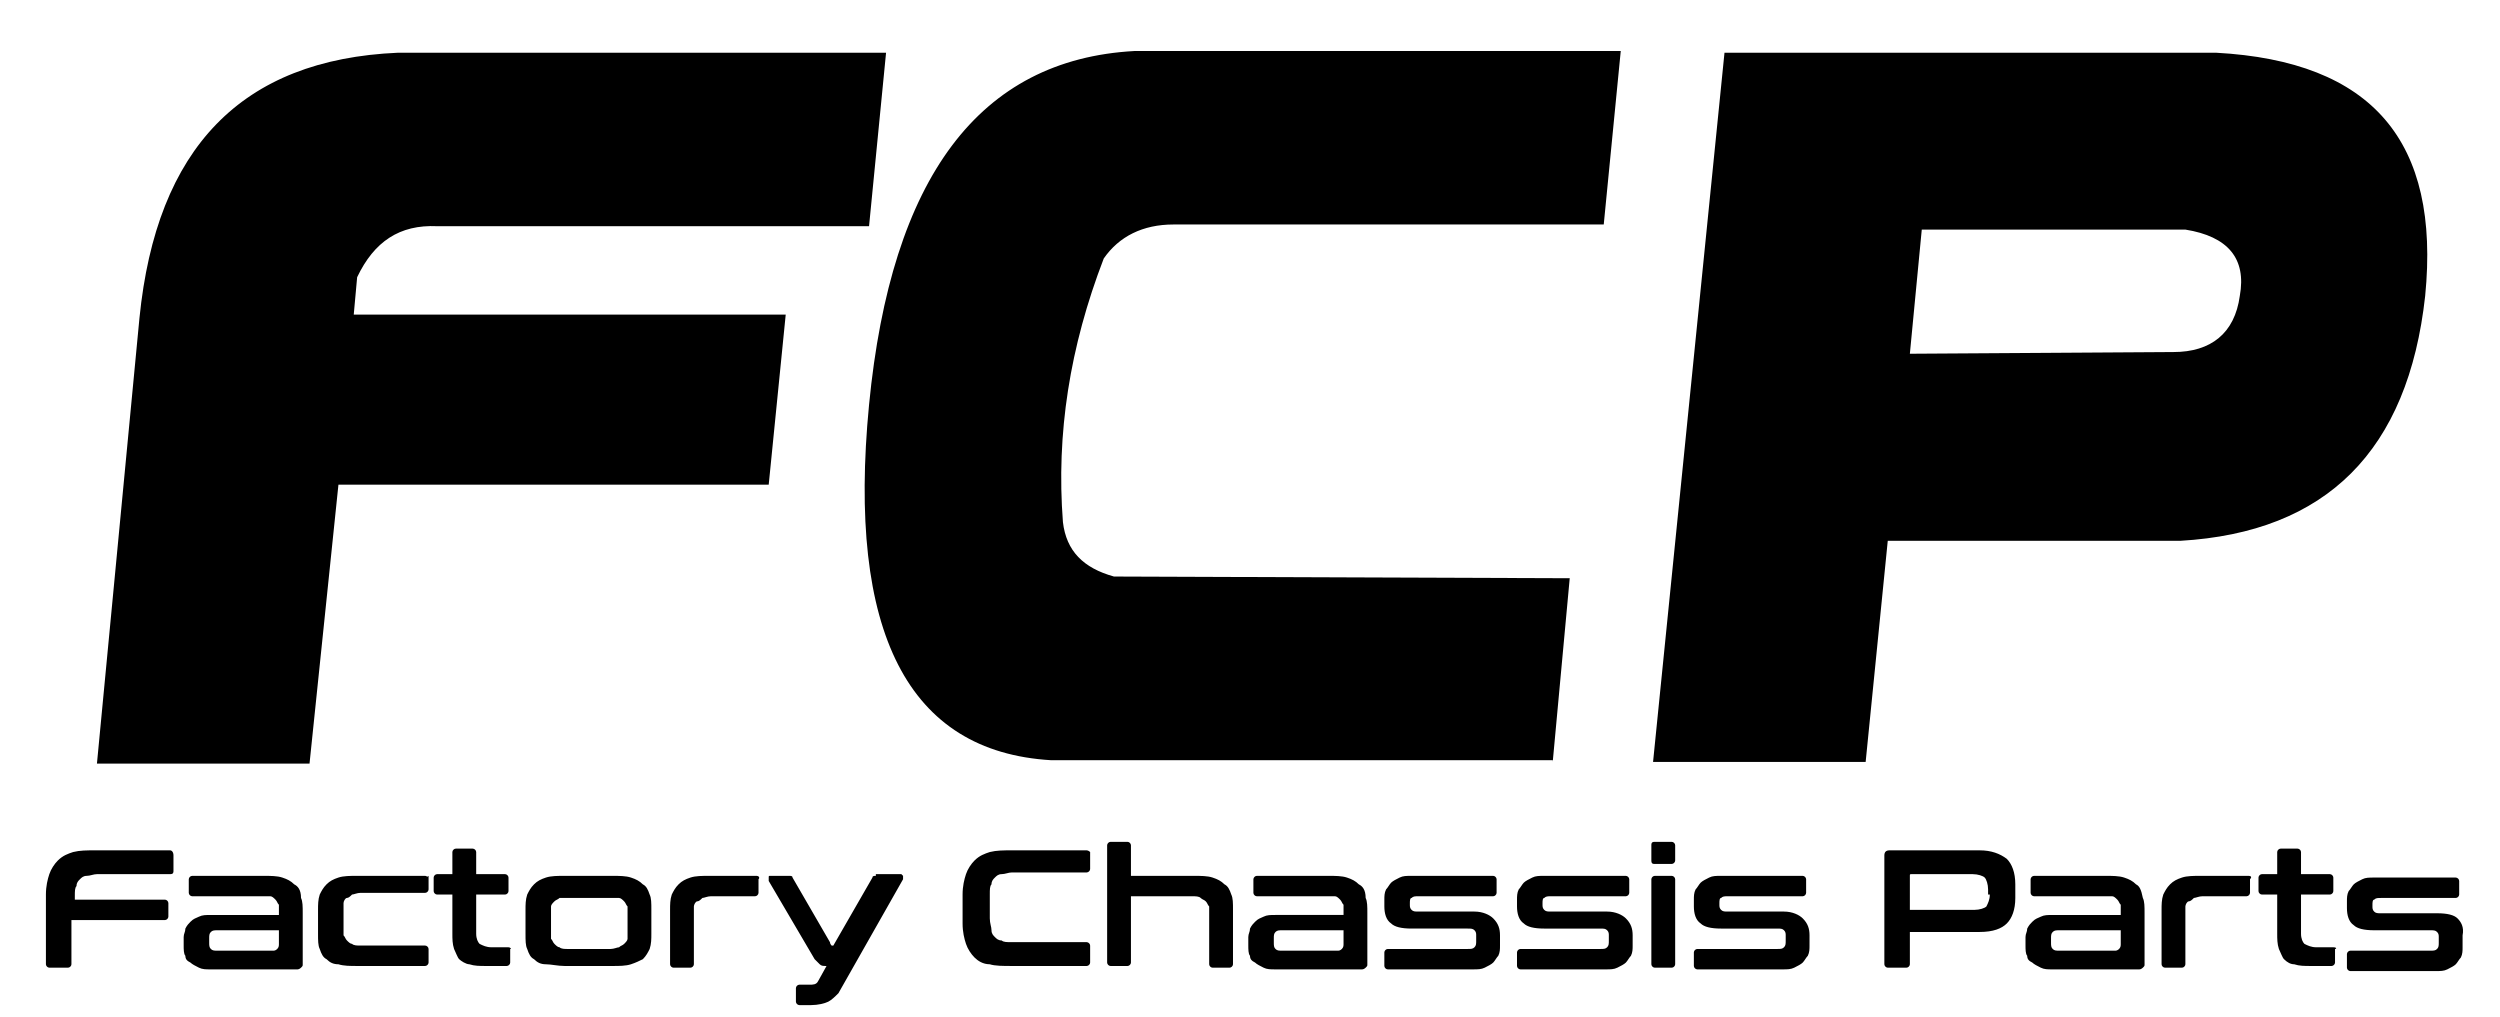 <?xml version="1.0" encoding="utf-8"?>
<!-- Generator: Adobe Illustrator 22.1.0, SVG Export Plug-In . SVG Version: 6.00 Build 0)  -->
<svg version="1.1" id="Layer_1" xmlns="http://www.w3.org/2000/svg" xmlns:xlink="http://www.w3.org/1999/xlink" x="0px" y="0px"
	 viewBox="0 0 147 59.8" style="enable-background:new 0 0 147 59.8;" xml:space="preserve">
<path d="M63.9,50h-4.4c-0.5,0-0.9,0-1.3,0.1c-0.3,0.1-0.6,0.2-0.9,0.5c-0.2,0.2-0.4,0.5-0.5,0.8c-0.1,0.3-0.2,0.7-0.2,1.2v1.7
	c0,0.5,0.1,0.9,0.2,1.2c0.1,0.3,0.3,0.6,0.5,0.8c0.2,0.2,0.5,0.4,0.9,0.4c0.3,0.1,0.8,0.1,1.3,0.1h4.4c0.1,0,0.2-0.1,0.2-0.2v-1
	c0-0.1-0.1-0.2-0.2-0.2h-4.4c-0.3,0-0.5,0-0.6-0.1c-0.2,0-0.3-0.1-0.4-0.2c-0.1-0.1-0.2-0.2-0.2-0.4c0-0.2-0.1-0.4-0.1-0.7v-1.4
	c0-0.3,0-0.5,0.1-0.6c0-0.2,0.1-0.3,0.2-0.4c0.1-0.1,0.2-0.2,0.4-0.2c0.2,0,0.4-0.1,0.6-0.1h4.4c0.1,0,0.2-0.1,0.2-0.2v-1
	C64.1,50.1,64,50,63.9,50z M51.5,51.5c-0.1,0-0.2,0-0.2,0.1l-2.3,4c0,0-0.1,0-0.1,0s-0.1-0.1-0.1-0.2l-2.2-3.8
	c0-0.1-0.1-0.1-0.2-0.1h-1.1c-0.1,0-0.1,0-0.1,0.1c0,0,0,0.1,0,0.2l2.7,4.6c0.1,0.1,0.2,0.2,0.3,0.3c0.1,0.1,0.2,0.1,0.4,0.1
	l-0.5,0.9c-0.1,0.2-0.3,0.2-0.5,0.2h-0.6c-0.1,0-0.2,0.1-0.2,0.2v0.8c0,0.1,0.1,0.2,0.2,0.2h0.7c0.4,0,0.8-0.1,1-0.2
	c0.2-0.1,0.4-0.3,0.6-0.5l3.8-6.7c0-0.1,0-0.1,0-0.2c0,0-0.1-0.1-0.1-0.1H51.5z M25,51.5h-4c-0.4,0-0.8,0-1.1,0.1
	c-0.3,0.1-0.5,0.2-0.7,0.4c-0.2,0.2-0.3,0.4-0.4,0.6c-0.1,0.3-0.1,0.6-0.1,0.9v1.4c0,0.4,0,0.7,0.1,0.9c0.1,0.3,0.2,0.5,0.4,0.6
	c0.2,0.2,0.4,0.3,0.7,0.3c0.3,0.1,0.7,0.1,1.1,0.1h4c0.1,0,0.2-0.1,0.2-0.2v-0.8c0-0.1-0.1-0.2-0.2-0.2h-3.8c-0.2,0-0.4,0-0.5-0.1
	c-0.1,0-0.2-0.1-0.3-0.2c-0.1-0.1-0.1-0.2-0.2-0.3c0-0.1,0-0.3,0-0.5v-0.9c0-0.2,0-0.4,0-0.5c0-0.1,0.1-0.3,0.2-0.3s0.2-0.1,0.3-0.2
	c0.1,0,0.3-0.1,0.5-0.1H25c0.1,0,0.2-0.1,0.2-0.2v-0.8C25.1,51.6,25.1,51.5,25,51.5z M72,52c-0.2-0.2-0.4-0.3-0.7-0.4
	c-0.3-0.1-0.7-0.1-1.1-0.1h-3.7v-1.8c0-0.1-0.1-0.2-0.2-0.2h-1c-0.1,0-0.2,0.1-0.2,0.2v6.9c0,0.1,0.1,0.2,0.2,0.2h1
	c0.1,0,0.2-0.1,0.2-0.2v-3.9h3.6c0.2,0,0.4,0,0.5,0.1s0.2,0.1,0.3,0.2c0.1,0.1,0.1,0.2,0.2,0.3c0,0.1,0,0.3,0,0.5v2.9
	c0,0.1,0.1,0.2,0.2,0.2h1c0.1,0,0.2-0.1,0.2-0.2v-3.2c0-0.4,0-0.7-0.1-0.9C72.3,52.3,72.2,52.1,72,52z M10,50H5.6
	c-0.5,0-0.9,0-1.3,0.1c-0.3,0.1-0.6,0.2-0.9,0.5c-0.2,0.2-0.4,0.5-0.5,0.8c-0.1,0.3-0.2,0.7-0.2,1.2v4.1c0,0.1,0.1,0.2,0.2,0.2h1.1
	c0.1,0,0.2-0.1,0.2-0.2v-2.6h5.5c0.1,0,0.2-0.1,0.2-0.2v-0.8c0-0.1-0.1-0.2-0.2-0.2H4.4v-0.2c0-0.3,0-0.5,0.1-0.6
	c0-0.2,0.1-0.3,0.2-0.4c0.1-0.1,0.2-0.2,0.4-0.2c0.2,0,0.4-0.1,0.6-0.1H10c0.2,0,0.2-0.1,0.2-0.2v-0.9C10.2,50.1,10.1,50,10,50z
	 M29.9,55.7h-1c-0.3,0-0.5-0.1-0.7-0.2c-0.1-0.1-0.2-0.3-0.2-0.6v-2.3h1.7c0.1,0,0.2-0.1,0.2-0.2v-0.8c0-0.1-0.1-0.2-0.2-0.2h-1.7
	v-1.3c0-0.1-0.1-0.2-0.2-0.2h-1c-0.1,0-0.2,0.1-0.2,0.2v1.3h-0.9c-0.1,0-0.2,0.1-0.2,0.2v0.8c0,0.1,0.1,0.2,0.2,0.2h0.9v2.3
	c0,0.3,0,0.6,0.1,0.9c0.1,0.2,0.2,0.5,0.3,0.6s0.4,0.3,0.6,0.3c0.3,0.1,0.6,0.1,1,0.1h1.2c0.1,0,0.2-0.1,0.2-0.2v-0.8
	C30.1,55.8,30,55.7,29.9,55.7z M37.8,52c-0.2-0.2-0.4-0.3-0.7-0.4c-0.3-0.1-0.7-0.1-1.1-0.1h-2.8c-0.4,0-0.8,0-1.1,0.1
	c-0.3,0.1-0.5,0.2-0.7,0.4c-0.2,0.2-0.3,0.4-0.4,0.6c-0.1,0.3-0.1,0.6-0.1,0.9v1.4c0,0.4,0,0.7,0.1,0.9c0.1,0.3,0.2,0.5,0.4,0.6
	c0.2,0.2,0.4,0.3,0.7,0.3s0.7,0.1,1.1,0.1h2.8c0.4,0,0.8,0,1.1-0.1c0.3-0.1,0.5-0.2,0.7-0.3c0.2-0.2,0.3-0.4,0.4-0.6
	c0.1-0.3,0.1-0.6,0.1-0.9v-1.4c0-0.4,0-0.7-0.1-0.9C38.1,52.3,38,52.1,37.8,52z M36.9,54.7c0,0.2,0,0.4,0,0.5c0,0.1-0.1,0.2-0.2,0.3
	c-0.1,0.1-0.2,0.1-0.3,0.2c-0.1,0-0.3,0.1-0.5,0.1h-2.5c-0.2,0-0.4,0-0.5-0.1c-0.1,0-0.2-0.1-0.3-0.2c-0.1-0.1-0.1-0.2-0.2-0.3
	c0-0.1,0-0.3,0-0.5v-0.9c0-0.2,0-0.4,0-0.5c0-0.1,0.1-0.2,0.2-0.3c0.1-0.1,0.2-0.1,0.3-0.2c0.1,0,0.3,0,0.5,0h2.5c0.2,0,0.4,0,0.5,0
	c0.1,0,0.2,0.1,0.3,0.2c0.1,0.1,0.1,0.2,0.2,0.3c0,0.1,0,0.3,0,0.5V54.7z M17.3,52c-0.2-0.2-0.4-0.3-0.7-0.4
	c-0.3-0.1-0.7-0.1-1.1-0.1h-4.2c-0.1,0-0.2,0.1-0.2,0.2v0.8c0,0.1,0.1,0.2,0.2,0.2h4.1c0.2,0,0.4,0,0.5,0c0.1,0,0.2,0.1,0.3,0.2
	c0.1,0.1,0.1,0.2,0.2,0.3c0,0.1,0,0.2,0,0.4v0.2h-4c-0.3,0-0.5,0-0.7,0.1c-0.2,0.1-0.3,0.1-0.5,0.3c-0.1,0.1-0.2,0.2-0.3,0.4
	c0,0.2-0.1,0.3-0.1,0.5v0.5c0,0.2,0,0.5,0.1,0.6c0,0.2,0.1,0.3,0.3,0.4c0.1,0.1,0.3,0.2,0.5,0.3c0.2,0.1,0.4,0.1,0.7,0.1h4.7
	c0.1,0,0.3,0,0.4,0c0.1,0,0.2-0.1,0.2-0.1c0.1-0.1,0.1-0.1,0.1-0.2c0-0.1,0-0.2,0-0.4v-2.6c0-0.4,0-0.7-0.1-0.9
	C17.7,52.3,17.5,52.1,17.3,52z M16.4,55.5c0,0.1,0,0.2-0.1,0.3c0,0-0.1,0.1-0.2,0.1h-3.3c-0.2,0-0.3,0-0.4-0.1
	c-0.1-0.1-0.1-0.2-0.1-0.4v-0.2c0-0.2,0-0.3,0.1-0.4c0.1-0.1,0.2-0.1,0.4-0.1h3.6V55.5z M44.5,51.5h-2.8c-0.4,0-0.8,0-1.1,0.1
	c-0.3,0.1-0.5,0.2-0.7,0.4c-0.2,0.2-0.3,0.4-0.4,0.6c-0.1,0.3-0.1,0.6-0.1,0.9v3.2c0,0.1,0.1,0.2,0.2,0.2h1c0.1,0,0.2-0.1,0.2-0.2
	v-2.9c0-0.2,0-0.4,0-0.5c0-0.1,0.1-0.3,0.2-0.3s0.2-0.1,0.3-0.2c0.1,0,0.3-0.1,0.5-0.1h2.6c0.1,0,0.2-0.1,0.2-0.2v-0.8
	C44.7,51.6,44.6,51.5,44.5,51.5z M125.6,52c-0.2-0.2-0.4-0.3-0.7-0.4c-0.3-0.1-0.7-0.1-1.1-0.1h-4.2c-0.1,0-0.2,0.1-0.2,0.2v0.8
	c0,0.1,0.1,0.2,0.2,0.2h4.1c0.2,0,0.4,0,0.5,0c0.1,0,0.2,0.1,0.3,0.2c0.1,0.1,0.1,0.2,0.2,0.3c0,0.1,0,0.2,0,0.4v0.2h-4
	c-0.3,0-0.5,0-0.7,0.1c-0.2,0.1-0.3,0.1-0.5,0.3c-0.1,0.1-0.2,0.2-0.3,0.4c0,0.2-0.1,0.3-0.1,0.5v0.5c0,0.2,0,0.5,0.1,0.6
	c0,0.2,0.1,0.3,0.3,0.4c0.1,0.1,0.3,0.2,0.5,0.3c0.2,0.1,0.4,0.1,0.7,0.1h4.7c0.1,0,0.3,0,0.4,0c0.1,0,0.2-0.1,0.2-0.1
	c0.1-0.1,0.1-0.1,0.1-0.2c0-0.1,0-0.2,0-0.4v-2.6c0-0.4,0-0.7-0.1-0.9C125.9,52.3,125.8,52.1,125.6,52z M124.7,55.5
	c0,0.1,0,0.2-0.1,0.3c0,0-0.1,0.1-0.2,0.1h-3.3c-0.2,0-0.3,0-0.4-0.1c-0.1-0.1-0.1-0.2-0.1-0.4v-0.2c0-0.2,0-0.3,0.1-0.4
	c0.1-0.1,0.2-0.1,0.4-0.1h3.6V55.5z M116.4,50h-5.3c-0.2,0-0.3,0.1-0.3,0.3v6.4c0,0.1,0.1,0.2,0.2,0.2h1.1c0.1,0,0.2-0.1,0.2-0.2
	v-1.9h4.1c0.8,0,1.3-0.2,1.6-0.5c0.3-0.3,0.5-0.8,0.5-1.5V52c0-0.7-0.2-1.2-0.5-1.5C117.6,50.2,117.1,50,116.4,50z M117,52.6
	c0,0.3-0.1,0.5-0.2,0.7c-0.1,0.1-0.4,0.2-0.7,0.2h-3.8v-2c0-0.1,0-0.1,0.1-0.1h3.6c0.3,0,0.6,0.1,0.7,0.2c0.1,0.1,0.2,0.4,0.2,0.7
	V52.6z M132.2,51.5h-2.8c-0.4,0-0.8,0-1.1,0.1c-0.3,0.1-0.5,0.2-0.7,0.4c-0.2,0.2-0.3,0.4-0.4,0.6c-0.1,0.3-0.1,0.6-0.1,0.9v3.2
	c0,0.1,0.1,0.2,0.2,0.2h1c0.1,0,0.2-0.1,0.2-0.2v-2.9c0-0.2,0-0.4,0-0.5c0-0.1,0.1-0.3,0.2-0.3s0.2-0.1,0.3-0.2
	c0.1,0,0.3-0.1,0.5-0.1h2.6c0.1,0,0.2-0.1,0.2-0.2v-0.8C132.4,51.6,132.4,51.5,132.2,51.5z M104.9,53.6h-3.3c-0.2,0-0.3,0-0.4-0.1
	c-0.1-0.1-0.1-0.2-0.1-0.3v-0.1c0-0.1,0-0.3,0.1-0.3c0.1-0.1,0.2-0.1,0.4-0.1h4.4c0.1,0,0.2-0.1,0.2-0.2v-0.8c0-0.1-0.1-0.2-0.2-0.2
	h-4.8c-0.3,0-0.5,0-0.7,0.1c-0.2,0.1-0.4,0.2-0.5,0.3c-0.1,0.1-0.2,0.3-0.3,0.4c-0.1,0.2-0.1,0.4-0.1,0.6v0.4c0,0.4,0.1,0.8,0.4,1
	c0.2,0.2,0.6,0.3,1.2,0.3h3.3c0.2,0,0.3,0,0.4,0.1c0.1,0.1,0.1,0.2,0.1,0.3v0.3c0,0.2,0,0.3-0.1,0.4c-0.1,0.1-0.2,0.1-0.4,0.1h-4.7
	c-0.1,0-0.2,0.1-0.2,0.2v0.8c0,0.1,0.1,0.2,0.2,0.2h5c0.3,0,0.5,0,0.7-0.1c0.2-0.1,0.4-0.2,0.5-0.3c0.1-0.1,0.2-0.3,0.3-0.4
	c0.1-0.2,0.1-0.4,0.1-0.6V55c0-0.4-0.1-0.7-0.4-1C105.8,53.8,105.4,53.6,104.9,53.6z M137.2,55.7h-1c-0.3,0-0.5-0.1-0.7-0.2
	c-0.1-0.1-0.2-0.3-0.2-0.6v-2.3h1.7c0.1,0,0.2-0.1,0.2-0.2v-0.8c0-0.1-0.1-0.2-0.2-0.2h-1.7v-1.3c0-0.1-0.1-0.2-0.2-0.2h-1
	c-0.1,0-0.2,0.1-0.2,0.2v1.3h-0.9c-0.1,0-0.2,0.1-0.2,0.2v0.8c0,0.1,0.1,0.2,0.2,0.2h0.9v2.3c0,0.3,0,0.6,0.1,0.9
	c0.1,0.2,0.2,0.5,0.3,0.6c0.2,0.2,0.4,0.3,0.6,0.3c0.3,0.1,0.6,0.1,1,0.1h1.2c0.1,0,0.2-0.1,0.2-0.2v-0.8
	C137.4,55.8,137.4,55.7,137.2,55.7z M79.9,52c-0.2-0.2-0.4-0.3-0.7-0.4c-0.3-0.1-0.7-0.1-1.1-0.1h-4.2c-0.1,0-0.2,0.1-0.2,0.2v0.8
	c0,0.1,0.1,0.2,0.2,0.2H78c0.2,0,0.4,0,0.5,0c0.1,0,0.2,0.1,0.3,0.2c0.1,0.1,0.1,0.2,0.2,0.3c0,0.1,0,0.2,0,0.4v0.2h-4
	c-0.3,0-0.5,0-0.7,0.1c-0.2,0.1-0.3,0.1-0.5,0.3c-0.1,0.1-0.2,0.2-0.3,0.4c0,0.2-0.1,0.3-0.1,0.5v0.5c0,0.2,0,0.5,0.1,0.6
	c0,0.2,0.1,0.3,0.3,0.4c0.1,0.1,0.3,0.2,0.5,0.3c0.2,0.1,0.4,0.1,0.7,0.1h4.7c0.1,0,0.3,0,0.4,0c0.1,0,0.2-0.1,0.2-0.1
	c0.1-0.1,0.1-0.1,0.1-0.2c0-0.1,0-0.2,0-0.4v-2.6c0-0.4,0-0.7-0.1-0.9C80.3,52.3,80.1,52.1,79.9,52z M79,55.5c0,0.1,0,0.2-0.1,0.3
	c0,0-0.1,0.1-0.2,0.1h-3.3c-0.2,0-0.3,0-0.4-0.1c-0.1-0.1-0.1-0.2-0.1-0.4v-0.2c0-0.2,0-0.3,0.1-0.4c0.1-0.1,0.2-0.1,0.4-0.1H79
	V55.5z M144.5,54c-0.2-0.2-0.6-0.3-1.2-0.3H140c-0.2,0-0.3,0-0.4-0.1c-0.1-0.1-0.1-0.2-0.1-0.3v-0.1c0-0.1,0-0.3,0.1-0.3
	c0.1-0.1,0.2-0.1,0.4-0.1h4.4c0.1,0,0.2-0.1,0.2-0.2v-0.8c0-0.1-0.1-0.2-0.2-0.2h-4.8c-0.3,0-0.5,0-0.7,0.1
	c-0.2,0.1-0.4,0.2-0.5,0.3c-0.1,0.1-0.2,0.3-0.3,0.4c-0.1,0.2-0.1,0.4-0.1,0.6v0.4c0,0.4,0.1,0.8,0.4,1c0.2,0.2,0.6,0.3,1.2,0.3h3.3
	c0.2,0,0.3,0,0.4,0.1c0.1,0.1,0.1,0.2,0.1,0.3v0.3c0,0.2,0,0.3-0.1,0.4c-0.1,0.1-0.2,0.1-0.4,0.1h-4.7c-0.1,0-0.2,0.1-0.2,0.2v0.8
	c0,0.1,0.1,0.2,0.2,0.2h5c0.3,0,0.5,0,0.7-0.1s0.4-0.2,0.5-0.3c0.1-0.1,0.2-0.3,0.3-0.4c0.1-0.2,0.1-0.4,0.1-0.6V55
	C144.9,54.5,144.7,54.2,144.5,54z M86.7,53.6h-3.3c-0.2,0-0.3,0-0.4-0.1c-0.1-0.1-0.1-0.2-0.1-0.3v-0.1c0-0.1,0-0.3,0.1-0.3
	c0.1-0.1,0.2-0.1,0.4-0.1h4.4c0.1,0,0.2-0.1,0.2-0.2v-0.8c0-0.1-0.1-0.2-0.2-0.2H83c-0.3,0-0.5,0-0.7,0.1c-0.2,0.1-0.4,0.2-0.5,0.3
	c-0.1,0.1-0.2,0.3-0.3,0.4c-0.1,0.2-0.1,0.4-0.1,0.6v0.4c0,0.4,0.1,0.8,0.4,1c0.2,0.2,0.6,0.3,1.2,0.3h3.3c0.2,0,0.3,0,0.4,0.1
	c0.1,0.1,0.1,0.2,0.1,0.3v0.3c0,0.2,0,0.3-0.1,0.4c-0.1,0.1-0.2,0.1-0.4,0.1h-4.7c-0.1,0-0.2,0.1-0.2,0.2v0.8c0,0.1,0.1,0.2,0.2,0.2
	h5c0.3,0,0.5,0,0.7-0.1s0.4-0.2,0.5-0.3c0.1-0.1,0.2-0.3,0.3-0.4c0.1-0.2,0.1-0.4,0.1-0.6V55c0-0.4-0.1-0.7-0.4-1
	C87.6,53.8,87.2,53.6,86.7,53.6z M94.5,53.6h-3.3c-0.2,0-0.3,0-0.4-0.1c-0.1-0.1-0.1-0.2-0.1-0.3v-0.1c0-0.1,0-0.3,0.1-0.3
	c0.1-0.1,0.2-0.1,0.4-0.1h4.4c0.1,0,0.2-0.1,0.2-0.2v-0.8c0-0.1-0.1-0.2-0.2-0.2h-4.8c-0.3,0-0.5,0-0.7,0.1
	c-0.2,0.1-0.4,0.2-0.5,0.3c-0.1,0.1-0.2,0.3-0.3,0.4c-0.1,0.2-0.1,0.4-0.1,0.6v0.4c0,0.4,0.1,0.8,0.4,1c0.2,0.2,0.6,0.3,1.2,0.3h3.3
	c0.2,0,0.3,0,0.4,0.1c0.1,0.1,0.1,0.2,0.1,0.3v0.3c0,0.2,0,0.3-0.1,0.4c-0.1,0.1-0.2,0.1-0.4,0.1h-4.7c-0.1,0-0.2,0.1-0.2,0.2v0.8
	c0,0.1,0.1,0.2,0.2,0.2h5c0.3,0,0.5,0,0.7-0.1c0.2-0.1,0.4-0.2,0.5-0.3c0.1-0.1,0.2-0.3,0.3-0.4c0.1-0.2,0.1-0.4,0.1-0.6V55
	c0-0.4-0.1-0.7-0.4-1C95.4,53.8,95,53.6,94.5,53.6z M98.3,49.5h-1c-0.2,0-0.2,0.1-0.2,0.2v0.9c0,0.2,0.1,0.2,0.2,0.2h1
	c0.1,0,0.2-0.1,0.2-0.2v-0.9C98.5,49.6,98.4,49.5,98.3,49.5z M98.3,51.5h-1c-0.1,0-0.2,0.1-0.2,0.2v5c0,0.1,0.1,0.2,0.2,0.2h1
	c0.1,0,0.2-0.1,0.2-0.2v-5C98.5,51.6,98.4,51.5,98.3,51.5z M45.2,28.5l1-10l-25.4,0l0.2-2.2c1-2.1,2.5-3.1,4.7-3h25.4l1-10.2
	l-28.7,0C14.2,3.5,9.2,8.7,8.2,18.7L5.7,44.9h12.5l1.7-16.4L45.2,28.5z M128.2,31.8c8.6-0.5,13.4-5.3,14.4-14.4
	c0.9-9.1-3.1-13.8-12.3-14.3h-28.9l-4.2,41.7l12.5,0l1.3-13H128.2z M113,13.5h15.5c2.5,0.4,3.6,1.7,3.2,3.9
	c-0.3,2.2-1.7,3.3-3.9,3.3l-15.5,0.1L113,13.5z M91.3,44.8L92.3,34l-26.8-0.1c-1.8-0.5-2.8-1.5-3-3.2c-0.4-5.2,0.4-10.3,2.4-15.5
	c0.9-1.3,2.3-2,4.1-2h25.3l1-10.2l-28.6,0c-9.1,0.5-14.3,7.4-15.6,20.8c-1.3,13.4,2.3,20.4,10.7,20.9H91.3z"/>
</svg>
